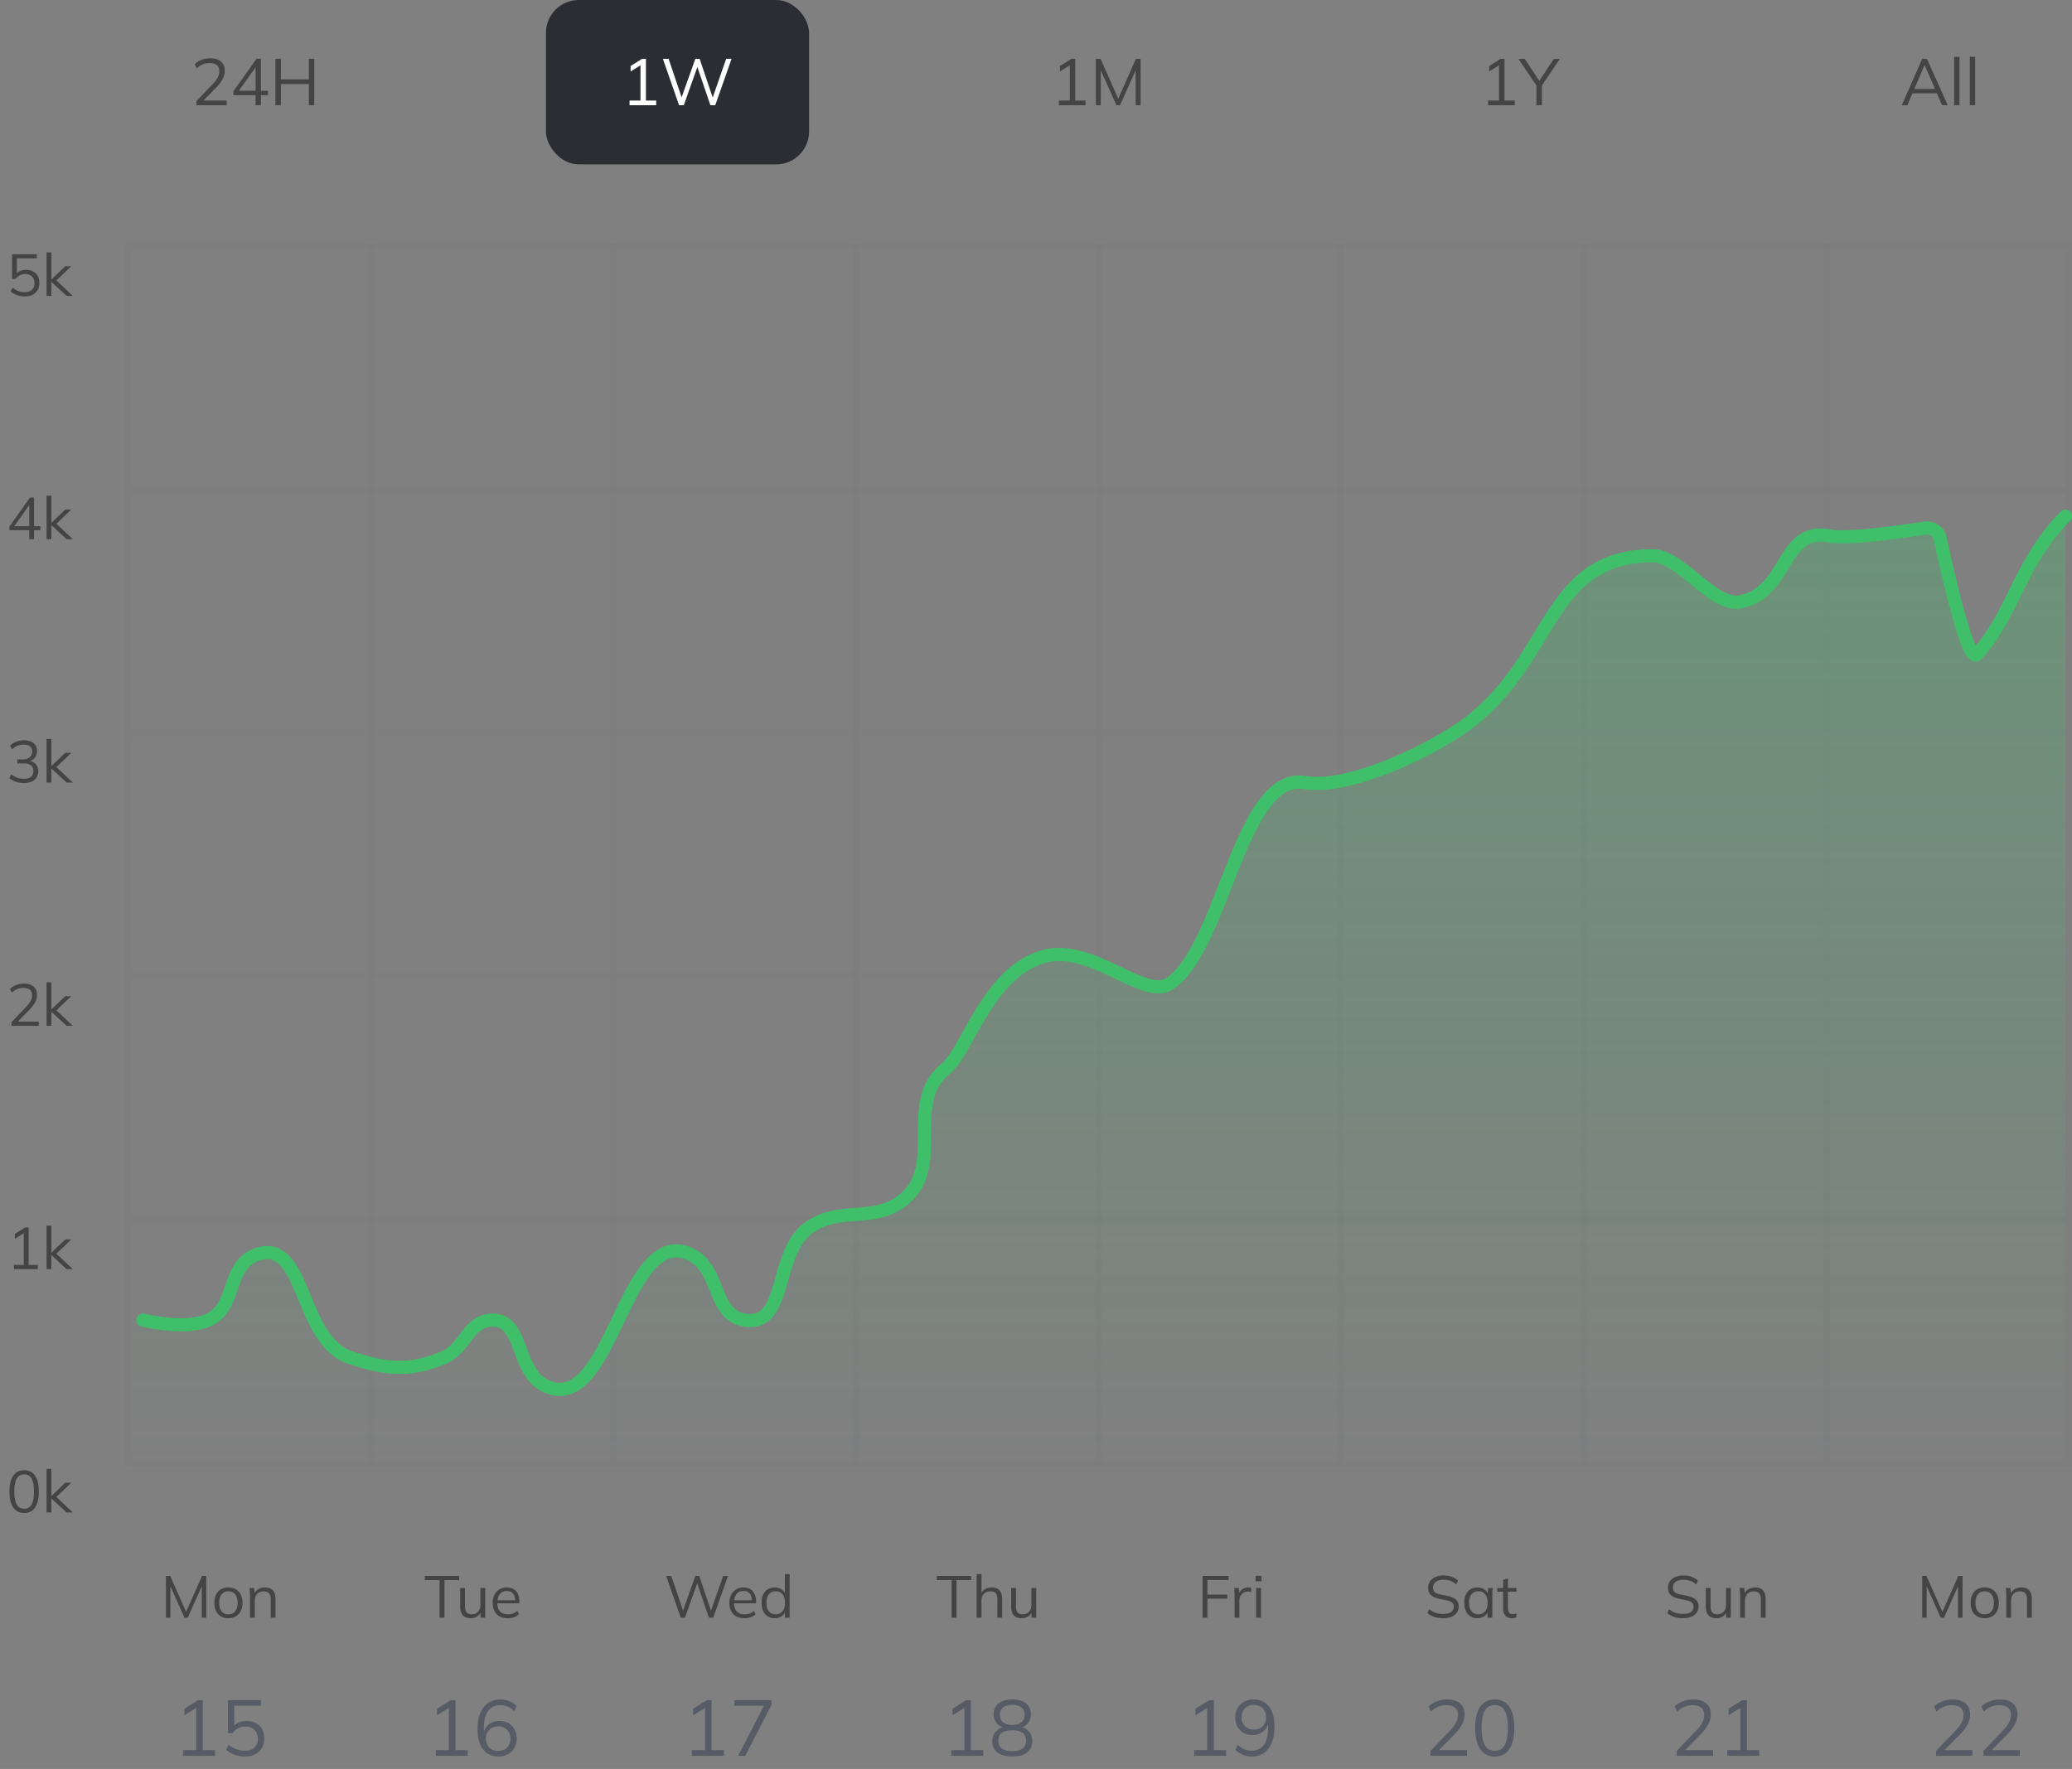 <svg xmlns="http://www.w3.org/2000/svg" width="315" height="269" fill="none" viewBox="0 0 315 269">
  <rect x="0" y="0" width="315" height="269" fill="#808080" stroke="none"/>
  <path fill="#444" d="M3.789 45.081c-.276 0-.546-.03-.81-.09a3.44 3.44 0 0 1-.747-.261 2.555 2.555 0 0 1-.603-.414l.279-.576c.294.234.594.408.9.522.306.108.633.162.98.162.457 0 .814-.123 1.072-.369.258-.246.387-.57.387-.972 0-.414-.123-.753-.37-1.017-.245-.264-.587-.396-1.025-.396a1.81 1.81 0 0 0-.837.189 1.68 1.68 0 0 0-.64.567h-.54v-3.771h3.763v.63H2.556v2.529h-.198c.162-.252.384-.444.666-.576.288-.138.612-.207.972-.207.408 0 .759.084 1.053.252.3.168.53.402.693.702.162.3.243.651.243 1.053 0 .402-.09.759-.27 1.071a1.826 1.826 0 0 1-.756.72c-.324.168-.714.252-1.17.252ZM7.079 45v-6.624h.73v4.113h.017l2.097-2.007h.918L8.366 42.84l.018-.369L11.075 45h-.945l-2.304-2.124h-.018V45H7.08ZM4.446 82v-1.377H1.422v-.54l3.14-4.428h.613v4.365h.972v.603h-.972V82h-.73Zm0-1.98v-3.483h.198l-2.61 3.672v-.189h2.412ZM7.079 82v-6.624h.73v4.113h.017l2.097-2.007h.918L8.366 79.84l.018-.369L11.075 82h-.945l-2.304-2.124h-.018V82H7.08Zm-3.443 37.081c-.426 0-.834-.066-1.224-.198a2.673 2.673 0 0 1-.981-.567l.279-.576c.294.24.597.414.909.522.312.108.648.162 1.008.162.474 0 .834-.099 1.08-.297.246-.204.369-.501.369-.891 0-.372-.126-.654-.378-.846-.252-.198-.621-.297-1.107-.297h-.954v-.621h.89c.42 0 .754-.108 1-.324.246-.216.369-.51.369-.882 0-.336-.114-.591-.342-.765-.222-.18-.543-.27-.963-.27-.684 0-1.275.243-1.773.729l-.28-.585c.247-.252.556-.447.928-.585a3.213 3.213 0 0 1 1.17-.216c.624 0 1.113.144 1.467.432.354.288.53.687.53 1.197 0 .39-.11.726-.332 1.008a1.68 1.68 0 0 1-.9.567v-.099c.45.072.798.252 1.044.54.246.282.369.639.369 1.071 0 .552-.195.99-.585 1.314-.384.318-.915.477-1.593.477ZM7.079 119v-6.624h.73v4.113h.017l2.097-2.007h.918l-2.475 2.358.018-.369L11.075 119h-.945l-2.304-2.124h-.018V119H7.08Zm-5.333 37v-.558l2.25-2.349c.294-.306.513-.597.657-.873.15-.282.225-.573.225-.873 0-.366-.114-.642-.342-.828-.228-.192-.558-.288-.99-.288-.336 0-.648.06-.936.18a2.617 2.617 0 0 0-.82.549l-.27-.585c.24-.24.547-.432.919-.576.372-.15.765-.225 1.179-.225.642 0 1.137.15 1.485.45.348.294.522.714.522 1.26 0 .402-.1.786-.297 1.152-.192.36-.474.732-.846 1.116l-1.99 2.016v-.207h3.403V156h-4.15Zm5.333 0v-6.624h.73v4.113h.017l2.097-2.007h.918l-2.475 2.358.018-.369L11.075 156h-.945l-2.304-2.124h-.018V156H7.08Zm-4.964 37v-.639h1.494v-5.067h.396l-1.746 1.089v-.747l1.557-.981h.54v5.706H5.76V193H2.115Zm4.964 0v-6.624h.73v4.113h.017l2.097-2.007h.918l-2.475 2.358.018-.369L11.075 193h-.945l-2.304-2.124h-.018V193H7.08Zm-3.407 37.081c-.72 0-1.272-.279-1.656-.837-.384-.558-.576-1.365-.576-2.421 0-1.062.192-1.869.576-2.421.384-.552.936-.828 1.656-.828.726 0 1.278.276 1.656.828.384.552.576 1.356.576 2.412 0 1.062-.192 1.872-.576 2.43-.384.558-.936.837-1.656.837Zm0-.648c.504 0 .879-.213 1.125-.639.246-.426.369-1.086.369-1.98 0-.9-.123-1.557-.37-1.971-.245-.42-.62-.63-1.124-.63-.498 0-.873.21-1.125.63-.246.42-.37 1.077-.37 1.971 0 .894.124 1.554.37 1.98.252.426.627.639 1.125.639Zm3.407.567v-6.624h.73v4.113h.017l2.097-2.007h.918l-2.475 2.358.018-.369L11.075 230h-.945l-2.304-2.124h-.018V230H7.08ZM29.86 16v-.62l2.5-2.61c.327-.34.57-.663.73-.97a2.04 2.04 0 0 0 .25-.97c0-.407-.127-.713-.38-.92-.253-.213-.62-.32-1.1-.32-.373 0-.72.067-1.04.2-.313.127-.617.33-.91.61l-.3-.65a2.9 2.9 0 0 1 1.02-.64 3.47 3.47 0 0 1 1.31-.25c.713 0 1.263.167 1.65.5.387.327.58.793.58 1.4 0 .447-.11.873-.33 1.28-.213.4-.527.813-.94 1.24l-2.21 2.24v-.23h3.78V16h-4.61Zm8.996 0v-1.53h-3.36v-.6l3.49-4.92h.68v4.85h1.08v.67h-1.08V16h-.81Zm0-2.2V9.93h.22l-2.9 4.08v-.21h2.68Zm3.016 2.2V8.95h.83v3.12h4.25V8.95h.82V16h-.82v-3.22h-4.25V16h-.83Z"/>
  <rect width="40" height="25" x="83" fill="#2C2C33" rx="5"/>
  <path fill="#fff" d="M95.71 16v-.71h1.66V9.66h.44l-1.94 1.21v-.83l1.73-1.09h.6v6.34h1.56V16h-4.05Zm7.527 0-2.46-7.05h.87l2.15 6.35h-.35l2.26-6.35h.66l2.14 6.35h-.32l2.21-6.35h.82l-2.48 7.05h-.74l-2.08-6.11h.21l-2.17 6.11h-.72Z"/>
  <path fill="#444" d="M160.98 16v-.71h1.66V9.66h.44l-1.94 1.21v-.83l1.73-1.09h.6v6.34h1.56V16h-4.05Zm5.616 0V8.95h.72l2.83 6.39h-.29l2.83-6.39h.72V16h-.76v-5.98h.3l-2.67 5.98h-.55l-2.68-5.98h.3V16h-.75Zm59.639 0v-.71h1.66V9.66h.44l-1.94 1.21v-.83l1.73-1.09h.6v6.34h1.56V16h-4.05Zm7.346 0v-3.29l.18.56-2.92-4.32h.96l2.32 3.51h-.21l2.31-3.51h.92l-2.91 4.32.18-.56V16h-.83Zm55.539 0 3.11-7.05h.72l3.16 7.05h-.86l-.88-2.01.37.21h-4.31l.4-.21-.86 2.01h-.85Zm3.46-6.1-1.62 3.8-.24-.18h3.72l-.18.18-1.66-3.8h-.02Zm4.504 6.1V8.64h.81V16h-.81Zm2.383 0V8.64h.81V16h-.81Z"/>
  <g opacity=".2">
    <path fill="#525766" fill-opacity=".2" d="M19 37h.997v186H19zm36.875 0h.997v186h-.997zm36.876 0h.997v186h-.997zm36.875 0h.997v186h-.997zm36.876 0h.997v186h-.997zm36.875 0h.997v186h-.997zm36.876 0h.997v186h-.997zm36.875 0h.997v186h-.997z"/>
    <path fill="#525766" fill-opacity=".2" d="M314 222v1H20v-1zm0-37v1H20v-1zm0-37v1H20v-1zm0-37v1H20v-1zm0-37v1H20v-1zm0-37v1H20v-1zm.003 0H315v186h-.997z"/>
  </g>
  <path fill="url(#a)" d="M31.142 200.753H20V221a1 1 0 0 0 1 1h292a1 1 0 0 0 1-1V78l-12.307 20.124c-.448.733-1.55.598-1.807-.221l-5.1-16.203a1 1 0 0 0-.954-.7h-17.72c-.304 0-.592.139-.782.377l-7.372 9.246c-.19.238-.478.377-.782.377h-5.182c-.206 0-.406-.064-.575-.182l-9.279-6.517a1 1 0 0 0-.919-.12l-9.276 3.4a1.01 1.01 0 0 0-.352.221l-4.192 4.063a.99.99 0 0 0-.219.313l-1.864 4.208a.982.982 0 0 1-.127.212l-7.32 9.336a1.022 1.022 0 0 1-.178.176l-6.378 4.89-4.87 3.421a1.054 1.054 0 0 1-.243.125l-9.726 3.415a.974.974 0 0 1-.226.051l-9.06.957c-.19.02-.371.095-.521.215l-4.57 3.669a.996.996 0 0 0-.282.361l-12.091 26.205a1.001 1.001 0 0 1-.908.581h-5.158c-.12 0-.24-.022-.352-.064l-11.457-4.311a.998.998 0 0 0-.669-.012l-5.384 1.8a1 1 0 0 0-.438.293l-13.069 15.057a1.002 1.002 0 0 0-.24.549l-1.438 13.473a.996.996 0 0 1-.133.401l-2.859 4.849a1.002 1.002 0 0 1-.578.451l-13.537 4.003c-.271.08-.496.272-.619.528l-5.558 11.649a1 1 0 0 1-.497.484l-2.912 1.292a1.002 1.002 0 0 1-1.183-.285l-7.227-8.93a1 1 0 0 0-.777-.37h-3.48a.999.999 0 0 0-.825.434l-12.859 18.774a1 1 0 0 1-.825.435h-3.837a1 1 0 0 1-.895-.554l-2.617-5.252a.998.998 0 0 0-.265-.331l-3.832-3.107a1 1 0 0 0-1.25-.008l-6.376 5.029c-.11.086-.236.148-.37.183l-7.669 1.971a1 1 0 0 1-.532-.009l-7.834-2.312a1 1 0 0 1-.573-.442l-8.076-13.346a1 1 0 0 0-.553-.436l-2.553-.811a1 1 0 0 0-1.113.367l-6.447 8.897a1 1 0 0 1-.81.414Z"/>
  <path fill="#40BF6A" d="M21.996 199.782a1 1 0 1 0-.48 1.941l.48-1.941Zm9.662.971-.407-.914.407.914Zm7.17-9.897.367.931-.366-.931Zm14.342 15.551.324-.946-.324.946Zm14.341 0-.4-.916.4.916Zm7.17-5.654.053.998-.052-.998Zm8.068 9.895.46-.888-.46.888Zm22.408-19.792.46-.888-.46.888Zm8.067 9.897-.157.987.157-.987Zm9.859-14.138.565.825-.565-.825Zm14.341-4.241.638.771-.638-.771Zm6.275-19.792.633.774-.633-.774Zm14.833-17.082.285.958-.285-.958Zm19.434 4-.58-.815.58.815Zm20.43-30.5-.173.985.173-.985Zm25.413-9.5.622.783-.622-.783Zm27.406-25-.009-1 .009 1Zm13.454 7-.206-.979.206.979Zm13.454-10-.192.981.192-.98Zm22.423 18-.739-.674.739.674Zm14.162-20.294a1 1 0 1 0-1.416-1.412l1.416 1.412Zm-22.046 1.098.152.988-.152-.988Zm2.301 1.585.978-.21-.978.21ZM21.756 200.753l-.24.97.002.001.005.001.017.004.06.014.22.051a30.363 30.363 0 0 0 3.465.545c2.055.199 4.759.229 6.78-.673l-.814-1.827c-1.512.675-3.759.704-5.773.509a28.458 28.458 0 0 1-3.226-.507 7.493 7.493 0 0 1-.195-.045l-.048-.011a.052.052 0 0 1-.01-.003h-.003l-.24.971Zm10.31.913c2.631-1.174 3.424-3.671 4.092-5.608.717-2.077 1.307-3.589 3.038-4.271l-.734-1.861c-2.702 1.065-3.521 3.53-4.194 5.479-.721 2.09-1.298 3.667-3.017 4.434l.815 1.827Zm7.13-9.879c.822-.324 1.443-.363 1.928-.262.483.102.931.363 1.375.813.936.946 1.69 2.546 2.53 4.545.807 1.922 1.673 4.161 2.834 6.063 1.17 1.917 2.72 3.633 4.983 4.408l.648-1.893c-1.639-.561-2.873-1.834-3.924-3.557-1.06-1.737-1.853-3.785-2.697-5.795-.811-1.933-1.698-3.909-2.951-5.177-.651-.659-1.434-1.164-2.388-1.364-.953-.2-1.976-.074-3.072.358l.733 1.861Zm13.65 15.567c2.693.921 5.105 1.517 7.533 1.573 2.444.057 4.848-.433 7.532-1.603l-.8-1.833c-2.452 1.069-4.568 1.486-6.686 1.437-2.133-.05-4.323-.574-6.931-1.467l-.648 1.893Zm15.065-.03c1.922-.838 2.995-2.47 3.867-3.597.918-1.185 1.651-1.908 2.956-1.976l-.104-1.997c-2.252.116-3.472 1.508-4.433 2.748-1.007 1.3-1.741 2.403-3.085 2.989l.799 1.833Zm6.823-5.573c.921-.047 1.478.258 1.93.775.51.585.896 1.453 1.322 2.574.402 1.061.84 2.346 1.458 3.479.63 1.156 1.5 2.261 2.845 2.957l.92-1.776c-.867-.448-1.49-1.185-2.01-2.139-.532-.977-.903-2.071-1.344-3.23-.417-1.099-.908-2.291-1.685-3.181-.836-.956-1.977-1.537-3.54-1.456l.104 1.997Zm7.555 9.785c1.488.771 2.912.936 4.254.542 1.308-.385 2.416-1.265 3.372-2.353 1.888-2.15 3.455-5.441 4.94-8.541 1.527-3.189 2.972-6.187 4.638-8.084.821-.935 1.626-1.517 2.433-1.754.774-.227 1.669-.172 2.771.398l.92-1.776c-1.488-.77-2.913-.935-4.254-.541-1.309.384-2.417 1.265-3.373 2.353-1.888 2.15-3.455 5.441-4.94 8.54-1.527 3.19-2.972 6.188-4.638 8.085-.82.934-1.625 1.516-2.433 1.754-.774.227-1.668.172-2.77-.399l-.92 1.776Zm22.408-19.792c1.815.94 2.484 2.795 3.382 5.004.835 2.054 1.924 4.507 4.988 4.992l.313-1.975c-1.85-.293-2.584-1.644-3.448-3.77-.802-1.973-1.709-4.677-4.315-6.027l-.92 1.776Zm8.37 9.996c.965.153 1.834.089 2.608-.201.777-.291 1.39-.784 1.881-1.384.947-1.157 1.498-2.791 1.964-4.369.488-1.652.9-3.306 1.538-4.824.629-1.499 1.428-2.725 2.59-3.522l-1.13-1.65c-1.61 1.103-2.602 2.726-3.304 4.397-.695 1.654-1.158 3.494-1.612 5.032-.476 1.612-.936 2.866-1.593 3.668-.311.38-.648.634-1.036.779-.39.146-.899.209-1.593.099l-.313 1.975Zm10.581-14.3c2.156-1.476 4.341-1.605 6.8-1.789 2.422-.182 5.095-.423 7.614-2.506l-1.275-1.541c-1.987 1.643-4.073 1.871-6.489 2.052-2.381.179-5.113.308-7.78 2.134l1.13 1.65Zm14.414-4.295c3.534-2.923 3.484-7.101 3.49-10.677.007-3.747.068-6.891 2.78-9.112l-1.267-1.548c-3.55 2.908-3.507 7.081-3.513 10.657-.006 3.749-.061 6.903-2.765 9.139l1.275 1.541Zm6.27-19.789c1.034-.847 1.95-2.272 2.835-3.795.928-1.598 1.837-3.332 2.941-5.127 2.194-3.565 4.861-6.831 8.709-7.976l-.57-1.917c-4.606 1.37-7.608 5.214-9.842 8.845-1.111 1.804-2.107 3.689-2.967 5.17-.903 1.555-1.658 2.667-2.373 3.252l1.267 1.548Zm14.485-16.898c3.289-.978 6.798.517 10.296 2.178 1.677.796 3.377 1.639 4.903 2.082 1.526.444 3.157.573 4.529-.403l-1.159-1.63c-.617.439-1.482.499-2.812.113-1.331-.387-2.847-1.135-4.603-1.969-3.367-1.598-7.585-3.519-11.724-2.288l.57 1.917Zm19.728 3.857c2.252-1.601 4.02-4.55 5.556-7.822 1.547-3.296 2.959-7.153 4.378-10.667 1.441-3.566 2.89-6.78 4.544-8.994 1.653-2.211 3.312-3.179 5.2-2.847l.346-1.97c-2.994-.526-5.318 1.171-7.148 3.62-1.828 2.446-3.36 5.887-4.796 9.441-1.457 3.607-2.818 7.336-4.334 10.567-1.527 3.253-3.114 5.768-4.905 7.042l1.159 1.63Zm19.678-30.33c1.877.329 4.121.124 6.457-.389 2.351-.516 4.868-1.36 7.321-2.369 4.895-2.014 9.643-4.73 12.43-6.944l-1.244-1.566c-2.603 2.069-7.176 4.697-11.947 6.66-2.379.979-4.782 1.781-6.989 2.266-2.221.487-4.173.637-5.682.372l-.346 1.97Zm26.208-9.702c6.424-5.106 9.426-11.566 12.622-16.411 1.62-2.456 3.285-4.514 5.462-5.977 2.156-1.45 4.886-2.362 8.709-2.395l-.018-2c-4.16.036-7.284 1.039-9.807 2.735-2.504 1.683-4.344 4.002-6.016 6.535-3.386 5.134-6.103 11.105-12.196 15.947l1.244 1.566ZM251.224 85.5c.792-.007 1.708.355 2.789 1.046 1.072.686 2.165 1.6 3.332 2.55 1.136.927 2.345 1.89 3.557 2.558 1.21.666 2.569 1.12 3.973.824l-.412-1.957c-.721.152-1.564-.05-2.596-.619-1.03-.567-2.105-1.416-3.259-2.356-1.123-.916-2.324-1.922-3.518-2.685-1.185-.758-2.505-1.373-3.884-1.361l.018 2Zm13.651 6.978c4.152-.873 5.891-4.177 7.364-6.569.774-1.256 1.45-2.24 2.303-2.859.786-.57 1.798-.88 3.389-.569l.384-1.962c-2.076-.407-3.666-.018-4.947.912-1.215.881-2.073 2.198-2.831 3.43-1.592 2.581-2.912 4.995-6.074 5.66l.412 1.957Zm13.056-9.996c.786.153 1.893.174 3.098.131a62.893 62.893 0 0 0 4.065-.305c2.859-.295 5.847-.728 7.72-1.016l-.304-1.977c-1.86.287-4.81.713-7.621 1.003a61.057 61.057 0 0 1-3.932.296c-1.188.043-2.097.011-2.642-.095l-.384 1.962Zm16.055-.384c.554 2.59 1.619 7.385 2.717 11.355.546 1.976 1.113 3.792 1.64 5.035.254.598.541 1.168.868 1.545.154.178.431.45.84.543.521.12.962-.104 1.234-.403l-1.478-1.347a.735.735 0 0 1 .691-.199c.215.05.286.168.224.096-.106-.122-.292-.437-.538-1.016-.473-1.114-1.01-2.823-1.553-4.787-1.082-3.91-2.137-8.658-2.69-11.24l-1.955.418Zm7.299 18.075c2.889-3.17 4.571-6.815 6.348-10.386 1.791-3.6 3.708-7.203 7.075-10.581l-1.416-1.412c-3.609 3.621-5.645 7.474-7.45 11.102-1.819 3.656-3.375 7.011-6.035 9.93l1.478 1.347Zm-8.471-18.88a1.036 1.036 0 0 1 1.172.805l1.955-.419a3.036 3.036 0 0 0-3.431-2.364l.304 1.977Z"/>
  <path fill="#444" d="M25.23 246v-6.345h.649l2.547 5.751h-.261l2.547-5.751h.648V246h-.684v-5.382h.27L28.543 246h-.495l-2.412-5.382h.27V246h-.675Zm9.49.081c-.432 0-.81-.093-1.134-.279a1.932 1.932 0 0 1-.738-.81c-.174-.354-.26-.771-.26-1.251 0-.486.086-.903.26-1.251.174-.348.42-.615.738-.801a2.183 2.183 0 0 1 1.134-.288c.438 0 .816.096 1.134.288.324.186.573.453.747.801.18.348.27.765.27 1.251 0 .48-.09.897-.27 1.251a1.914 1.914 0 0 1-.747.81c-.318.186-.696.279-1.134.279Zm0-.594c.432 0 .774-.147 1.026-.441.252-.3.378-.735.378-1.305 0-.576-.129-1.011-.387-1.305-.252-.3-.59-.45-1.017-.45-.426 0-.765.15-1.017.45-.252.294-.378.729-.378 1.305 0 .57.126 1.005.378 1.305.252.294.591.441 1.017.441Zm3.288.513v-3.474c0-.168-.01-.339-.027-.513-.012-.18-.027-.357-.045-.531h.702l.09.99h-.108c.132-.348.342-.612.63-.792a1.861 1.861 0 0 1 1.017-.279c.534 0 .936.144 1.206.432.276.282.414.729.414 1.341V246h-.73v-2.781c0-.426-.086-.735-.26-.927-.168-.198-.432-.297-.792-.297-.42 0-.753.129-1 .387-.245.258-.368.603-.368 1.035V246h-.73Z"/>
  <path fill="#575B66" d="M27.829 267v-.852h1.992v-6.756h.528l-2.328 1.452v-.996l2.076-1.308h.72v7.608h1.872V267h-4.86Zm9.427.108c-.368 0-.728-.04-1.08-.12a4.586 4.586 0 0 1-.996-.348 3.407 3.407 0 0 1-.804-.552l.372-.768c.392.312.792.544 1.2.696.408.144.844.216 1.308.216.608 0 1.084-.164 1.428-.492.344-.328.516-.76.516-1.296 0-.552-.164-1.004-.492-1.356-.328-.352-.784-.528-1.368-.528-.416 0-.788.084-1.116.252a2.24 2.24 0 0 0-.852.756h-.72v-5.028h5.016v.84h-4.056v3.372h-.264c.216-.336.512-.592.888-.768a2.962 2.962 0 0 1 1.296-.276c.544 0 1.012.112 1.404.336.4.224.708.536.924.936.216.4.324.868.324 1.404 0 .536-.12 1.012-.36 1.428a2.434 2.434 0 0 1-1.008.96c-.432.224-.952.336-1.56.336Z"/>
  <path fill="#444" d="M66.824 246v-5.715h-2.241v-.63h5.22v.63h-2.232V246h-.747Zm4.754.081c-.534 0-.939-.147-1.215-.441-.27-.294-.405-.744-.405-1.35v-2.808h.73v2.79c0 .414.083.72.251.918.168.192.43.288.783.288.396 0 .714-.129.954-.387s.36-.603.36-1.035v-2.574h.73V246h-.712v-1.017h.117c-.126.348-.33.618-.612.81a1.674 1.674 0 0 1-.98.288Zm5.609 0c-.708 0-1.266-.204-1.674-.612-.408-.414-.612-.987-.612-1.719 0-.474.09-.885.27-1.233a1.96 1.96 0 0 1 .756-.819 2.097 2.097 0 0 1 1.116-.297c.414 0 .762.087 1.044.261.282.174.498.423.648.747.15.318.225.696.225 1.134v.27h-3.501v-.459h3.024l-.153.117c0-.48-.108-.855-.324-1.125-.216-.27-.537-.405-.963-.405-.45 0-.801.159-1.053.477-.252.312-.378.735-.378 1.269v.081c0 .564.138.993.414 1.287.282.288.675.432 1.179.432.27 0 .522-.039.756-.117.24-.084.468-.219.684-.405l.252.513c-.198.192-.45.342-.756.45-.3.102-.618.153-.954.153Z"/>
  <path fill="#575B66" d="M66.257 267v-.852h1.992v-6.756h.528l-2.328 1.452v-.996l2.076-1.308h.72v7.608h1.872V267h-4.86Zm9.548.108c-1.024 0-1.816-.36-2.376-1.08-.552-.728-.828-1.744-.828-3.048 0-.976.14-1.8.42-2.472.28-.68.68-1.196 1.2-1.548.52-.352 1.148-.528 1.884-.528.44 0 .884.092 1.332.276.448.176.816.424 1.104.744l-.36.768a2.889 2.889 0 0 0-.996-.684 2.785 2.785 0 0 0-1.092-.228c-.816 0-1.444.292-1.884.876-.432.576-.648 1.444-.648 2.604v1.116h-.108c.056-.456.192-.848.408-1.176.224-.336.516-.592.876-.768.36-.176.76-.264 1.2-.264.512 0 .964.112 1.356.336.392.224.7.54.924.948.224.4.336.86.336 1.38 0 .528-.116 1-.348 1.416a2.552 2.552 0 0 1-.972.984c-.416.232-.892.348-1.428.348Zm-.072-.84c.368 0 .692-.076.972-.228.288-.16.508-.38.66-.66.16-.288.24-.616.24-.984s-.08-.692-.24-.972c-.152-.28-.372-.5-.66-.66-.28-.16-.604-.24-.972-.24s-.692.08-.972.24c-.28.16-.5.38-.66.66-.152.28-.228.604-.228.972s.076.696.228.984c.16.28.38.5.66.66.28.152.604.228.972.228Z"/>
  <path fill="#444" d="m103.489 246-2.214-6.345h.783l1.935 5.715h-.315l2.034-5.715h.594l1.926 5.715h-.288l1.989-5.715h.738L108.439 246h-.666l-1.872-5.499h.189L104.137 246h-.648Zm9.682.081c-.708 0-1.266-.204-1.674-.612-.408-.414-.612-.987-.612-1.719 0-.474.09-.885.27-1.233a1.96 1.96 0 0 1 .756-.819 2.097 2.097 0 0 1 1.116-.297c.414 0 .762.087 1.044.261.282.174.498.423.648.747.15.318.225.696.225 1.134v.27h-3.501v-.459h3.024l-.153.117c0-.48-.108-.855-.324-1.125-.216-.27-.537-.405-.963-.405-.45 0-.801.159-1.053.477-.252.312-.378.735-.378 1.269v.081c0 .564.138.993.414 1.287.282.288.675.432 1.179.432.27 0 .522-.039.756-.117.24-.084.468-.219.684-.405l.252.513c-.198.192-.45.342-.756.45-.3.102-.618.153-.954.153Zm4.598 0a1.94 1.94 0 0 1-1.044-.279 1.934 1.934 0 0 1-.702-.81c-.162-.348-.243-.765-.243-1.251 0-.492.081-.912.243-1.26.168-.348.402-.615.702-.801a1.94 1.94 0 0 1 1.044-.279c.408 0 .759.102 1.053.306.3.204.501.48.603.828h-.108v-3.159h.729V246h-.72v-1.08h.099c-.096.36-.294.645-.594.855-.3.204-.654.306-1.062.306Zm.153-.594c.426 0 .768-.147 1.026-.441.258-.3.387-.735.387-1.305 0-.576-.129-1.011-.387-1.305-.258-.3-.6-.45-1.026-.45-.426 0-.768.15-1.026.45-.252.294-.378.729-.378 1.305 0 .57.126 1.005.378 1.305.258.294.6.441 1.026.441Z"/>
  <path fill="#575B66" d="M105.186 267v-.852h1.992v-6.756h.528l-2.328 1.452v-.996l2.076-1.308h.72v7.608h1.872V267h-4.86Zm7.027 0 4.164-8.04v.432h-4.728v-.852h5.628v.744L113.305 267h-1.092Z"/>
  <path fill="#444" d="M144.667 246v-5.715h-2.241v-.63h5.22v.63h-2.232V246h-.747Zm3.812 0v-6.624h.729v3.105h-.117c.126-.354.336-.621.63-.801.3-.186.645-.279 1.035-.279.54 0 .942.147 1.206.441.264.288.396.726.396 1.314V246h-.729v-2.799c0-.42-.084-.726-.252-.918-.162-.192-.426-.288-.792-.288-.42 0-.756.129-1.008.387-.246.258-.369.597-.369 1.017V246h-.729Zm6.866.081c-.534 0-.939-.147-1.215-.441-.27-.294-.405-.744-.405-1.35v-2.808h.729v2.79c0 .414.084.72.252.918.168.192.429.288.783.288.396 0 .714-.129.954-.387s.36-.603.36-1.035v-2.574h.729V246h-.711v-1.017h.117c-.126.348-.33.618-.612.81a1.674 1.674 0 0 1-.981.288Z"/>
  <path fill="#575B66" d="M144.614 267v-.852h1.992v-6.756h.528l-2.328 1.452v-.996l2.076-1.308h.72v7.608h1.872V267h-4.86Zm9.272.108c-.968 0-1.716-.204-2.244-.612-.528-.416-.792-.996-.792-1.74 0-.584.18-1.068.54-1.452.36-.392.836-.628 1.428-.708v.18c-.536-.112-.964-.356-1.284-.732a2.052 2.052 0 0 1-.48-1.356c0-.712.252-1.264.756-1.656.504-.4 1.196-.6 2.076-.6.888 0 1.584.2 2.088.6.504.392.756.944.756 1.656 0 .52-.152.972-.456 1.356-.296.384-.712.624-1.248.72v-.168c.584.08 1.048.316 1.392.708.344.384.516.868.516 1.452 0 .744-.264 1.324-.792 1.74-.528.408-1.28.612-2.256.612Zm0-.816c.704 0 1.228-.132 1.572-.396.352-.264.528-.664.528-1.2 0-.528-.176-.92-.528-1.176-.344-.264-.868-.396-1.572-.396-.704 0-1.232.132-1.584.396-.344.256-.516.648-.516 1.176 0 .536.176.936.528 1.2.352.264.876.396 1.572.396Zm0-3.984c.608 0 1.072-.136 1.392-.408.328-.272.492-.648.492-1.128 0-.48-.164-.852-.492-1.116-.32-.272-.784-.408-1.392-.408-.608 0-1.076.136-1.404.408-.32.264-.48.636-.48 1.116 0 .48.16.856.48 1.128.328.272.796.408 1.404.408Z"/>
  <path fill="#444" d="M182.816 246v-6.345h3.96v.612h-3.213v2.223h3.015v.612h-3.015V246h-.747Zm4.867 0v-3.429c0-.18-.006-.363-.018-.549a7.645 7.645 0 0 0-.036-.54h.702l.09 1.098-.126.009c.06-.27.165-.492.315-.666.15-.174.327-.303.531-.387.204-.09.417-.135.639-.135.09 0 .168.003.234.009a.683.683 0 0 1 .198.045l-.009.648a1.058 1.058 0 0 0-.252-.054 1.55 1.55 0 0 0-.252-.018c-.264 0-.495.063-.693.189a1.27 1.27 0 0 0-.441.486 1.426 1.426 0 0 0-.144.63V246h-.738Zm3.288 0v-4.518h.729V246h-.729Zm-.09-5.544v-.819h.9v.819h-.9Z"/>
  <path fill="#575B66" d="M181.543 267v-.852h1.992v-6.756h.528l-2.328 1.452v-.996l2.076-1.308h.72v7.608h1.872V267h-4.86Zm8.707.108c-.44 0-.884-.092-1.332-.276a3.407 3.407 0 0 1-1.116-.744l.372-.78c.304.312.636.544.996.696.36.152.724.228 1.092.228.808 0 1.428-.288 1.86-.864.44-.584.66-1.456.66-2.616v-1.116h.12c-.048.448-.188.84-.42 1.176a2.194 2.194 0 0 1-.876.768 2.62 2.62 0 0 1-1.188.264c-.512 0-.968-.112-1.368-.336-.392-.224-.7-.54-.924-.948a2.82 2.82 0 0 1-.336-1.38c0-.536.116-1.008.348-1.416.24-.416.564-.74.972-.972.416-.24.892-.36 1.428-.36 1.032 0 1.824.36 2.376 1.08.56.72.84 1.736.84 3.048 0 .968-.14 1.792-.42 2.472-.28.68-.68 1.196-1.2 1.548-.52.352-1.148.528-1.884.528Zm.372-4.092c.368 0 .692-.08.972-.24.28-.16.496-.38.648-.66.16-.28.24-.604.24-.972 0-.376-.08-.704-.24-.984-.152-.28-.368-.5-.648-.66-.28-.16-.604-.24-.972-.24s-.696.08-.984.24c-.28.16-.5.38-.66.66-.152.28-.228.608-.228.984 0 .368.076.692.228.972.16.28.38.5.66.66.288.16.616.24.984.24Z"/>
  <path fill="#444" d="M219.43 246.081c-.51 0-.966-.066-1.368-.198a3.232 3.232 0 0 1-1.053-.567l.27-.594c.21.156.42.288.63.396.216.102.447.18.693.234.246.048.522.072.828.072.534 0 .93-.099 1.188-.297a.948.948 0 0 0 .387-.792c0-.282-.09-.498-.27-.648-.18-.15-.495-.27-.945-.36l-.945-.189c-.582-.12-1.017-.315-1.305-.585-.282-.27-.423-.636-.423-1.098 0-.378.096-.708.288-.99.198-.282.474-.501.828-.657.354-.156.765-.234 1.233-.234.45 0 .861.069 1.233.207.372.132.69.327.954.585l-.261.576a2.632 2.632 0 0 0-.891-.54 2.976 2.976 0 0 0-1.044-.171c-.492 0-.882.108-1.17.324-.282.21-.423.498-.423.864 0 .294.09.525.27.693.18.162.477.285.891.369l.954.189c.612.126 1.062.315 1.35.567.288.252.432.606.432 1.062 0 .348-.096.657-.288.927-.186.27-.453.48-.801.63-.348.15-.762.225-1.242.225Zm5.175 0c-.402 0-.753-.093-1.053-.279a1.934 1.934 0 0 1-.702-.81c-.162-.348-.243-.765-.243-1.251 0-.492.081-.912.243-1.26.168-.348.402-.615.702-.801.3-.186.651-.279 1.053-.279.408 0 .759.105 1.053.315.3.204.498.483.594.837h-.108l.099-1.071h.702l-.054.531a7.456 7.456 0 0 0-.018.513V246h-.729v-1.062h.099a1.434 1.434 0 0 1-.594.837c-.3.204-.648.306-1.044.306Zm.144-.594c.432 0 .774-.147 1.026-.441.252-.3.378-.735.378-1.305 0-.576-.126-1.011-.378-1.305-.252-.3-.594-.45-1.026-.45-.426 0-.768.15-1.026.45-.252.294-.378.729-.378 1.305 0 .57.126 1.005.378 1.305.258.294.6.441 1.026.441Zm5.136.594c-.444 0-.783-.126-1.017-.378-.234-.258-.351-.645-.351-1.161v-2.493h-.882v-.567h.882v-1.233l.729-.207v1.44h1.296v.567h-1.296v2.412c0 .36.06.618.18.774.126.15.312.225.558.225.114 0 .216-.009.306-.027a1.92 1.92 0 0 0 .243-.081v.612a1.254 1.254 0 0 1-.306.081 1.656 1.656 0 0 1-.342.036Z"/>
  <path fill="#575B66" d="M217.48 267v-.744l3-3.132c.392-.408.684-.796.876-1.164.2-.376.3-.764.3-1.164 0-.488-.152-.856-.456-1.104-.304-.256-.744-.384-1.32-.384-.448 0-.864.08-1.248.24a3.49 3.49 0 0 0-1.092.732l-.36-.78c.32-.32.728-.576 1.224-.768.496-.2 1.02-.3 1.572-.3.856 0 1.516.2 1.98.6.464.392.696.952.696 1.68 0 .536-.132 1.048-.396 1.536-.256.48-.632.976-1.128 1.488l-2.652 2.688v-.276h4.536V267h-5.532Zm9.763.108c-.96 0-1.696-.372-2.208-1.116-.512-.744-.768-1.82-.768-3.228 0-1.416.256-2.492.768-3.228.512-.736 1.248-1.104 2.208-1.104.968 0 1.704.368 2.208 1.104.512.736.768 1.808.768 3.216 0 1.416-.256 2.496-.768 3.24-.512.744-1.248 1.116-2.208 1.116Zm0-.864c.672 0 1.172-.284 1.5-.852.328-.568.492-1.448.492-2.64 0-1.2-.164-2.076-.492-2.628-.328-.56-.828-.84-1.5-.84-.664 0-1.164.28-1.5.84-.328.56-.492 1.436-.492 2.628 0 1.192.164 2.072.492 2.64.336.568.836.852 1.5.852Z"/>
  <path fill="#444" d="M255.896 246.081c-.51 0-.966-.066-1.368-.198a3.232 3.232 0 0 1-1.053-.567l.27-.594c.21.156.42.288.63.396.216.102.447.18.693.234.246.048.522.072.828.072.534 0 .93-.099 1.188-.297a.948.948 0 0 0 .387-.792c0-.282-.09-.498-.27-.648-.18-.15-.495-.27-.945-.36l-.945-.189c-.582-.12-1.017-.315-1.305-.585-.282-.27-.423-.636-.423-1.098 0-.378.096-.708.288-.99.198-.282.474-.501.828-.657.354-.156.765-.234 1.233-.234.45 0 .861.069 1.233.207.372.132.69.327.954.585l-.261.576a2.632 2.632 0 0 0-.891-.54 2.976 2.976 0 0 0-1.044-.171c-.492 0-.882.108-1.17.324-.282.21-.423.498-.423.864 0 .294.09.525.27.693.18.162.477.285.891.369l.954.189c.612.126 1.062.315 1.35.567.288.252.432.606.432 1.062 0 .348-.096.657-.288.927-.186.27-.453.48-.801.63-.348.15-.762.225-1.242.225Zm5.049 0c-.534 0-.939-.147-1.215-.441-.27-.294-.405-.744-.405-1.35v-2.808h.729v2.79c0 .414.084.72.252.918.168.192.429.288.783.288.396 0 .714-.129.954-.387s.36-.603.36-1.035v-2.574h.729V246h-.711v-1.017h.117c-.126.348-.33.618-.612.81a1.674 1.674 0 0 1-.981.288Zm3.602-.081v-3.474c0-.168-.009-.339-.027-.513-.012-.18-.027-.357-.045-.531h.702l.09.99h-.108c.132-.348.342-.612.63-.792a1.861 1.861 0 0 1 1.017-.279c.534 0 .936.144 1.206.432.276.282.414.729.414 1.341V246h-.729v-2.781c0-.426-.087-.735-.261-.927-.168-.198-.432-.297-.792-.297-.42 0-.753.129-.999.387s-.369.603-.369 1.035V246h-.729Z"/>
  <path fill="#575B66" d="M254.908 267v-.744l3-3.132c.392-.408.684-.796.876-1.164.2-.376.3-.764.3-1.164 0-.488-.152-.856-.456-1.104-.304-.256-.744-.384-1.32-.384-.448 0-.864.08-1.248.24a3.49 3.49 0 0 0-1.092.732l-.36-.78c.32-.32.728-.576 1.224-.768.496-.2 1.02-.3 1.572-.3.856 0 1.516.2 1.98.6.464.392.696.952.696 1.68 0 .536-.132 1.048-.396 1.536-.256.48-.632.976-1.128 1.488l-2.652 2.688v-.276h4.536V267h-5.532Zm7.687 0v-.852h1.992v-6.756h.528l-2.328 1.452v-.996l2.076-1.308h.72v7.608h1.872V267h-4.86Z"/>
  <path fill="#444" d="M292.231 246v-6.345h.648l2.547 5.751h-.261l2.547-5.751h.648V246h-.684v-5.382h.27L295.543 246h-.495l-2.412-5.382h.27V246h-.675Zm9.489.081c-.432 0-.81-.093-1.134-.279a1.932 1.932 0 0 1-.738-.81c-.174-.354-.261-.771-.261-1.251 0-.486.087-.903.261-1.251.174-.348.42-.615.738-.801a2.183 2.183 0 0 1 1.134-.288c.438 0 .816.096 1.134.288.324.186.573.453.747.801.18.348.27.765.27 1.251 0 .48-.09.897-.27 1.251a1.914 1.914 0 0 1-.747.81c-.318.186-.696.279-1.134.279Zm0-.594c.432 0 .774-.147 1.026-.441.252-.3.378-.735.378-1.305 0-.576-.129-1.011-.387-1.305-.252-.3-.591-.45-1.017-.45-.426 0-.765.15-1.017.45-.252.294-.378.729-.378 1.305 0 .57.126 1.005.378 1.305.252.294.591.441 1.017.441Zm3.288.513v-3.474c0-.168-.009-.339-.027-.513-.012-.18-.027-.357-.045-.531h.702l.09.99h-.108c.132-.348.342-.612.63-.792a1.861 1.861 0 0 1 1.017-.279c.534 0 .936.144 1.206.432.276.282.414.729.414 1.341V246h-.729v-2.781c0-.426-.087-.735-.261-.927-.168-.198-.432-.297-.792-.297-.42 0-.753.129-.999.387s-.369.603-.369 1.035V246h-.729Z"/>
  <path fill="#575B66" d="M294.337 267v-.744l3-3.132c.392-.408.684-.796.876-1.164.2-.376.3-.764.3-1.164 0-.488-.152-.856-.456-1.104-.304-.256-.744-.384-1.32-.384-.448 0-.864.08-1.248.24a3.49 3.49 0 0 0-1.092.732l-.36-.78c.32-.32.728-.576 1.224-.768.496-.2 1.02-.3 1.572-.3.856 0 1.516.2 1.98.6.464.392.696.952.696 1.68 0 .536-.132 1.048-.396 1.536-.256.48-.632.976-1.128 1.488l-2.652 2.688v-.276h4.536V267h-5.532Zm7.195 0v-.744l3-3.132c.392-.408.684-.796.876-1.164.2-.376.3-.764.3-1.164 0-.488-.152-.856-.456-1.104-.304-.256-.744-.384-1.32-.384-.448 0-.864.08-1.248.24a3.49 3.49 0 0 0-1.092.732l-.36-.78c.32-.32.728-.576 1.224-.768.496-.2 1.02-.3 1.572-.3.856 0 1.516.2 1.98.6.464.392.696.952.696 1.68 0 .536-.132 1.048-.396 1.536-.256.48-.632.976-1.128 1.488l-2.652 2.688v-.276h4.536V267h-5.532Z"/>
  <defs>
    <linearGradient id="a" x1="167" x2="167" y1="82" y2="222" gradientUnits="userSpaceOnUse">
      <stop stop-color="#40BF6A" stop-opacity=".3"/>
      <stop offset="1" stop-color="#40BF6A" stop-opacity="0"/>
    </linearGradient>
  </defs>
</svg>
